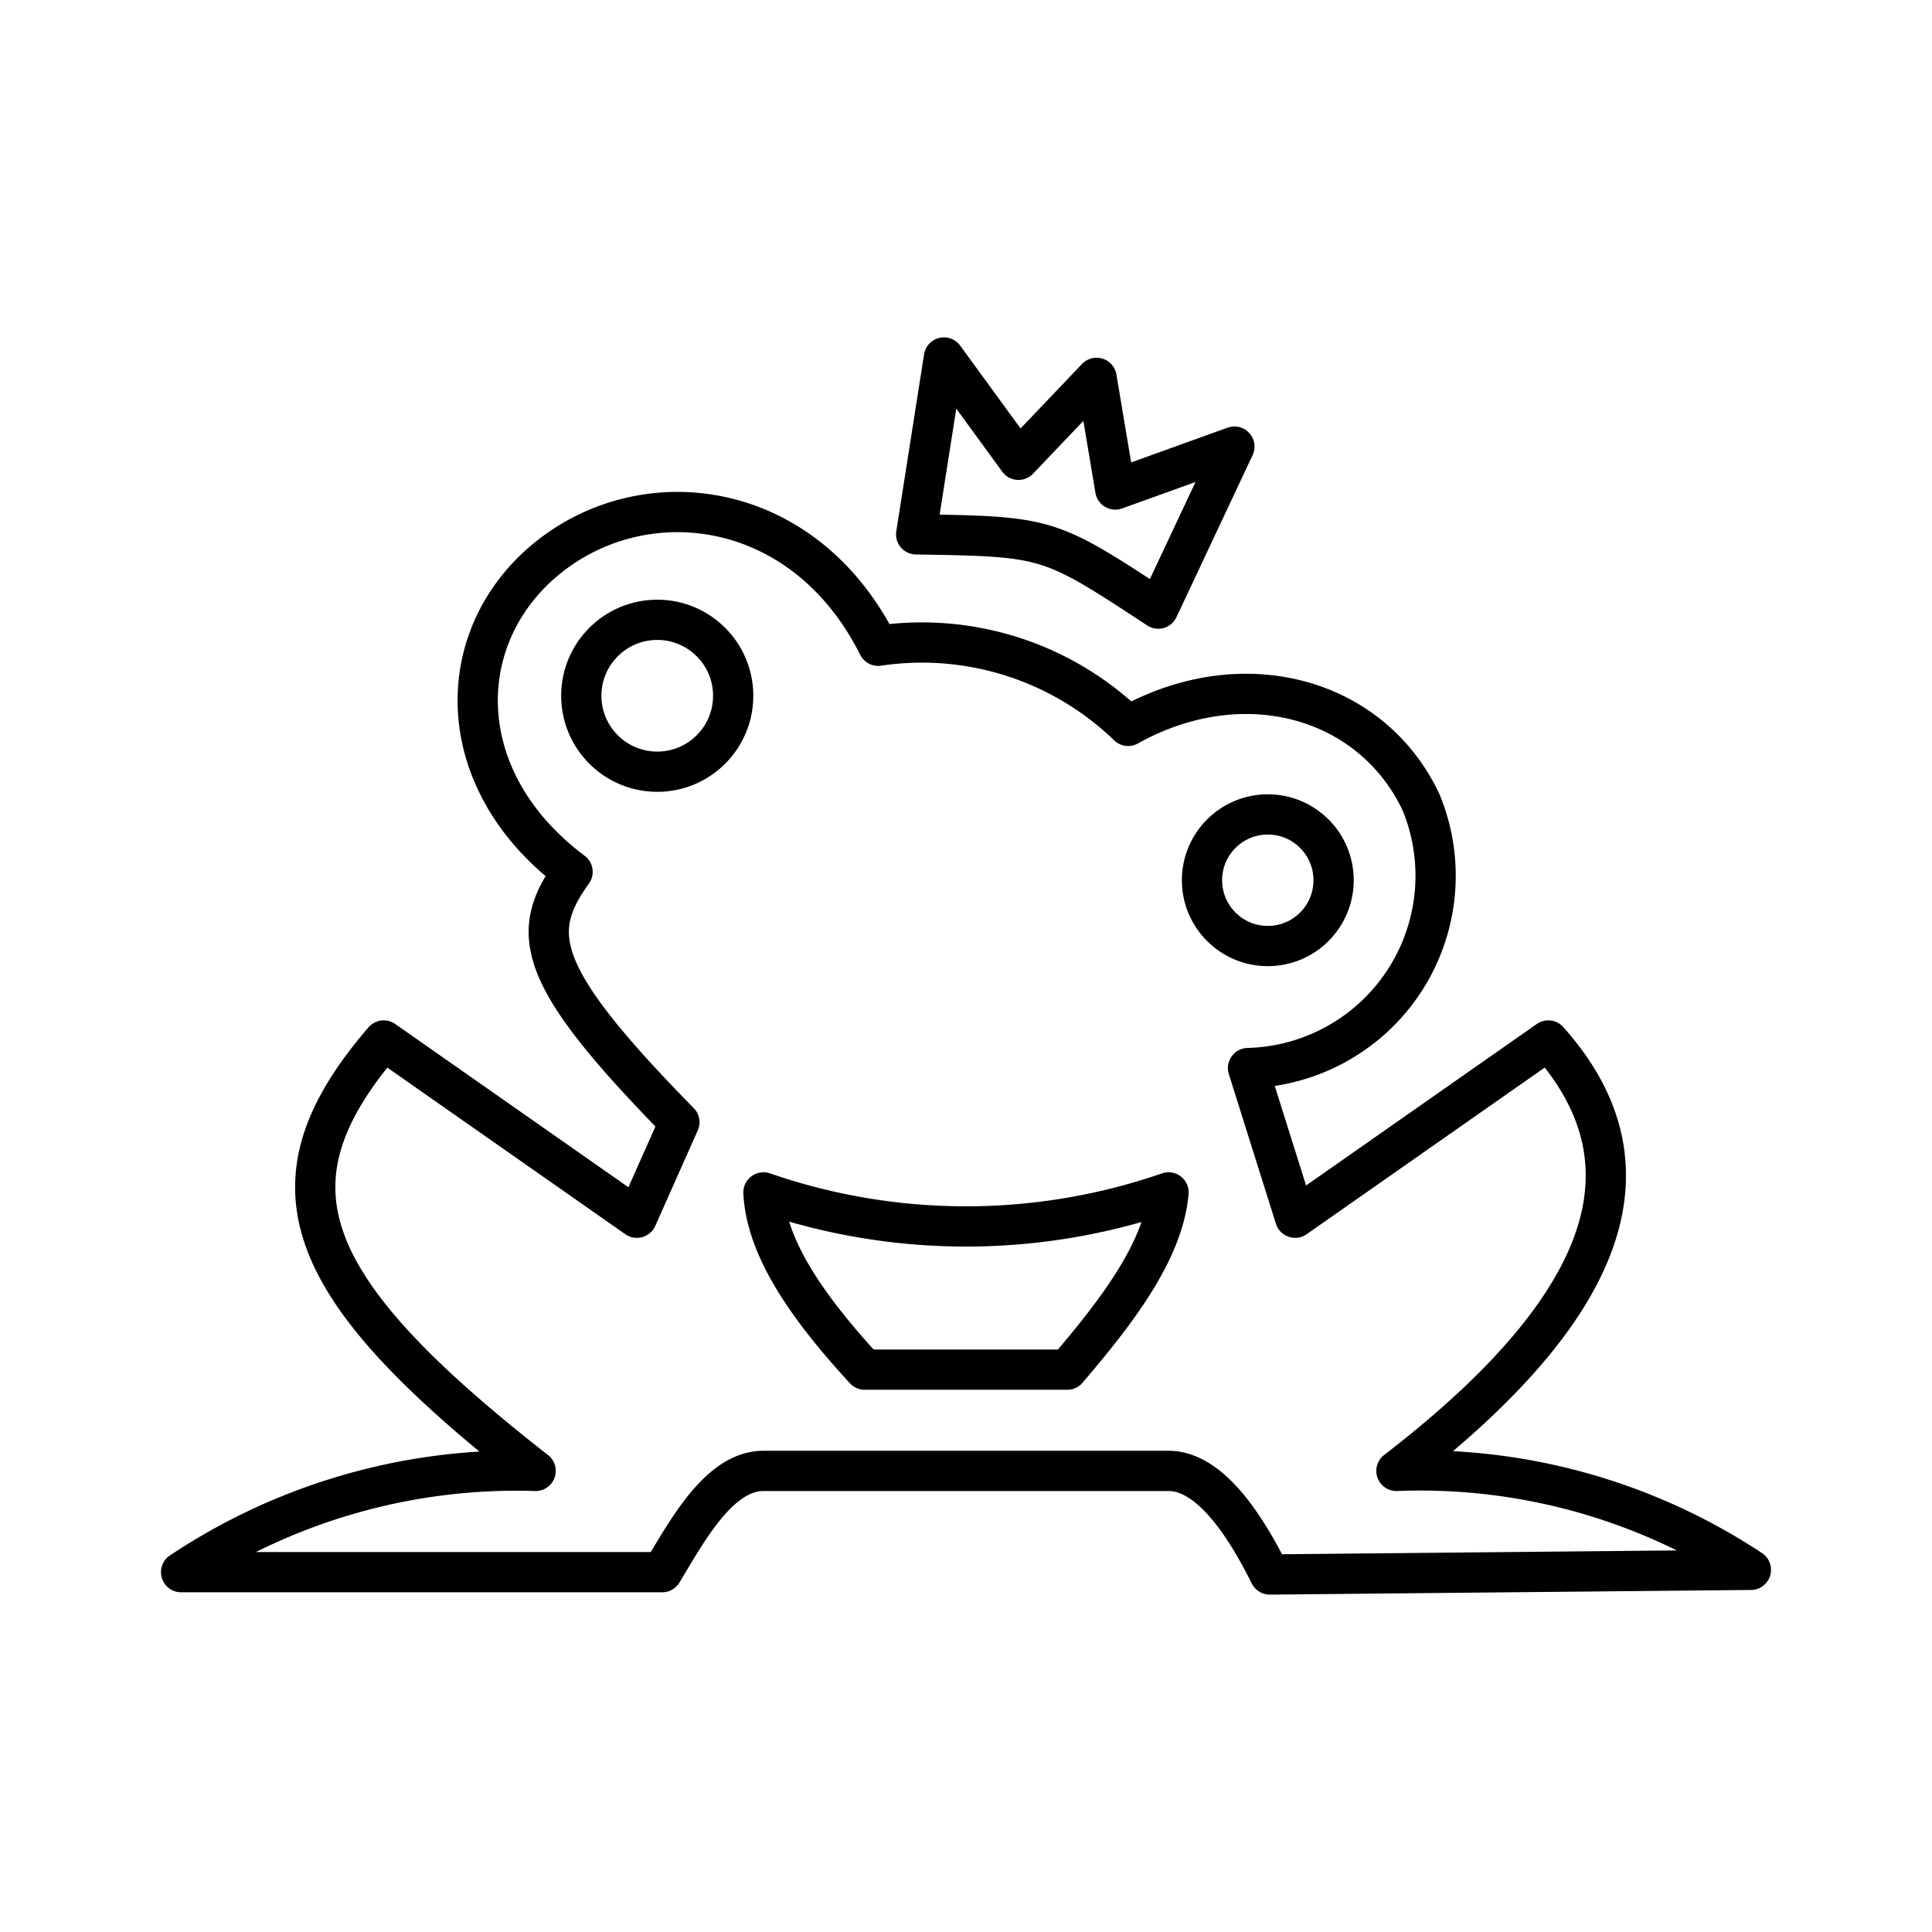 <svg xmlns="http://www.w3.org/2000/svg" width="3em" height="3em" viewBox="0 0 48 48"><path fill="none" stroke="currentColor" stroke-linecap="round" stroke-linejoin="round" d="M4.5 39.06h11.952c.62-1.026 1.416-2.516 2.516-2.516h10.064c1.126 0 2.04 1.627 2.516 2.574l11.952-.116a14.9 14.9 0 0 0-8.806-2.458c5.976-4.596 6.157-8.021 3.773-10.693l-6.29 4.403l-1.17-3.718a4.78 4.78 0 0 0 4.296-6.609c-1.233-2.605-4.428-3.482-7.275-1.893a7.37 7.37 0 0 0-6.21-1.99c-1.82-3.633-5.72-4.143-8.157-2.227s-2.52 5.534.564 7.844c-1.098 1.525-.906 2.592 2.654 6.22l-1.056 2.373l-6.29-4.403c-3.063 3.555-2.096 6.103 3.774 10.693A15.02 15.02 0 0 0 4.5 39.06"/><path fill="none" stroke="currentColor" stroke-linecap="round" stroke-linejoin="round" d="M18.968 29.625a15.4 15.4 0 0 0 10.064 0c-.13 1.466-1.299 2.977-2.516 4.403h-5.032c-1.396-1.517-2.449-3.004-2.516-4.403m3.794-16.349c3.283.053 3.292.057 6.014 1.845l1.892-4.025l-2.959 1.066l-.465-2.774l-1.94 2.036l-1.852-2.542Z"/><circle cx="16.329" cy="17.286" r="1.887" fill="none" stroke="currentColor" stroke-linecap="round" stroke-linejoin="round"/><circle cx="31.498" cy="21.869" r="1.635" fill="none" stroke="currentColor" stroke-linecap="round" stroke-linejoin="round"/></svg>